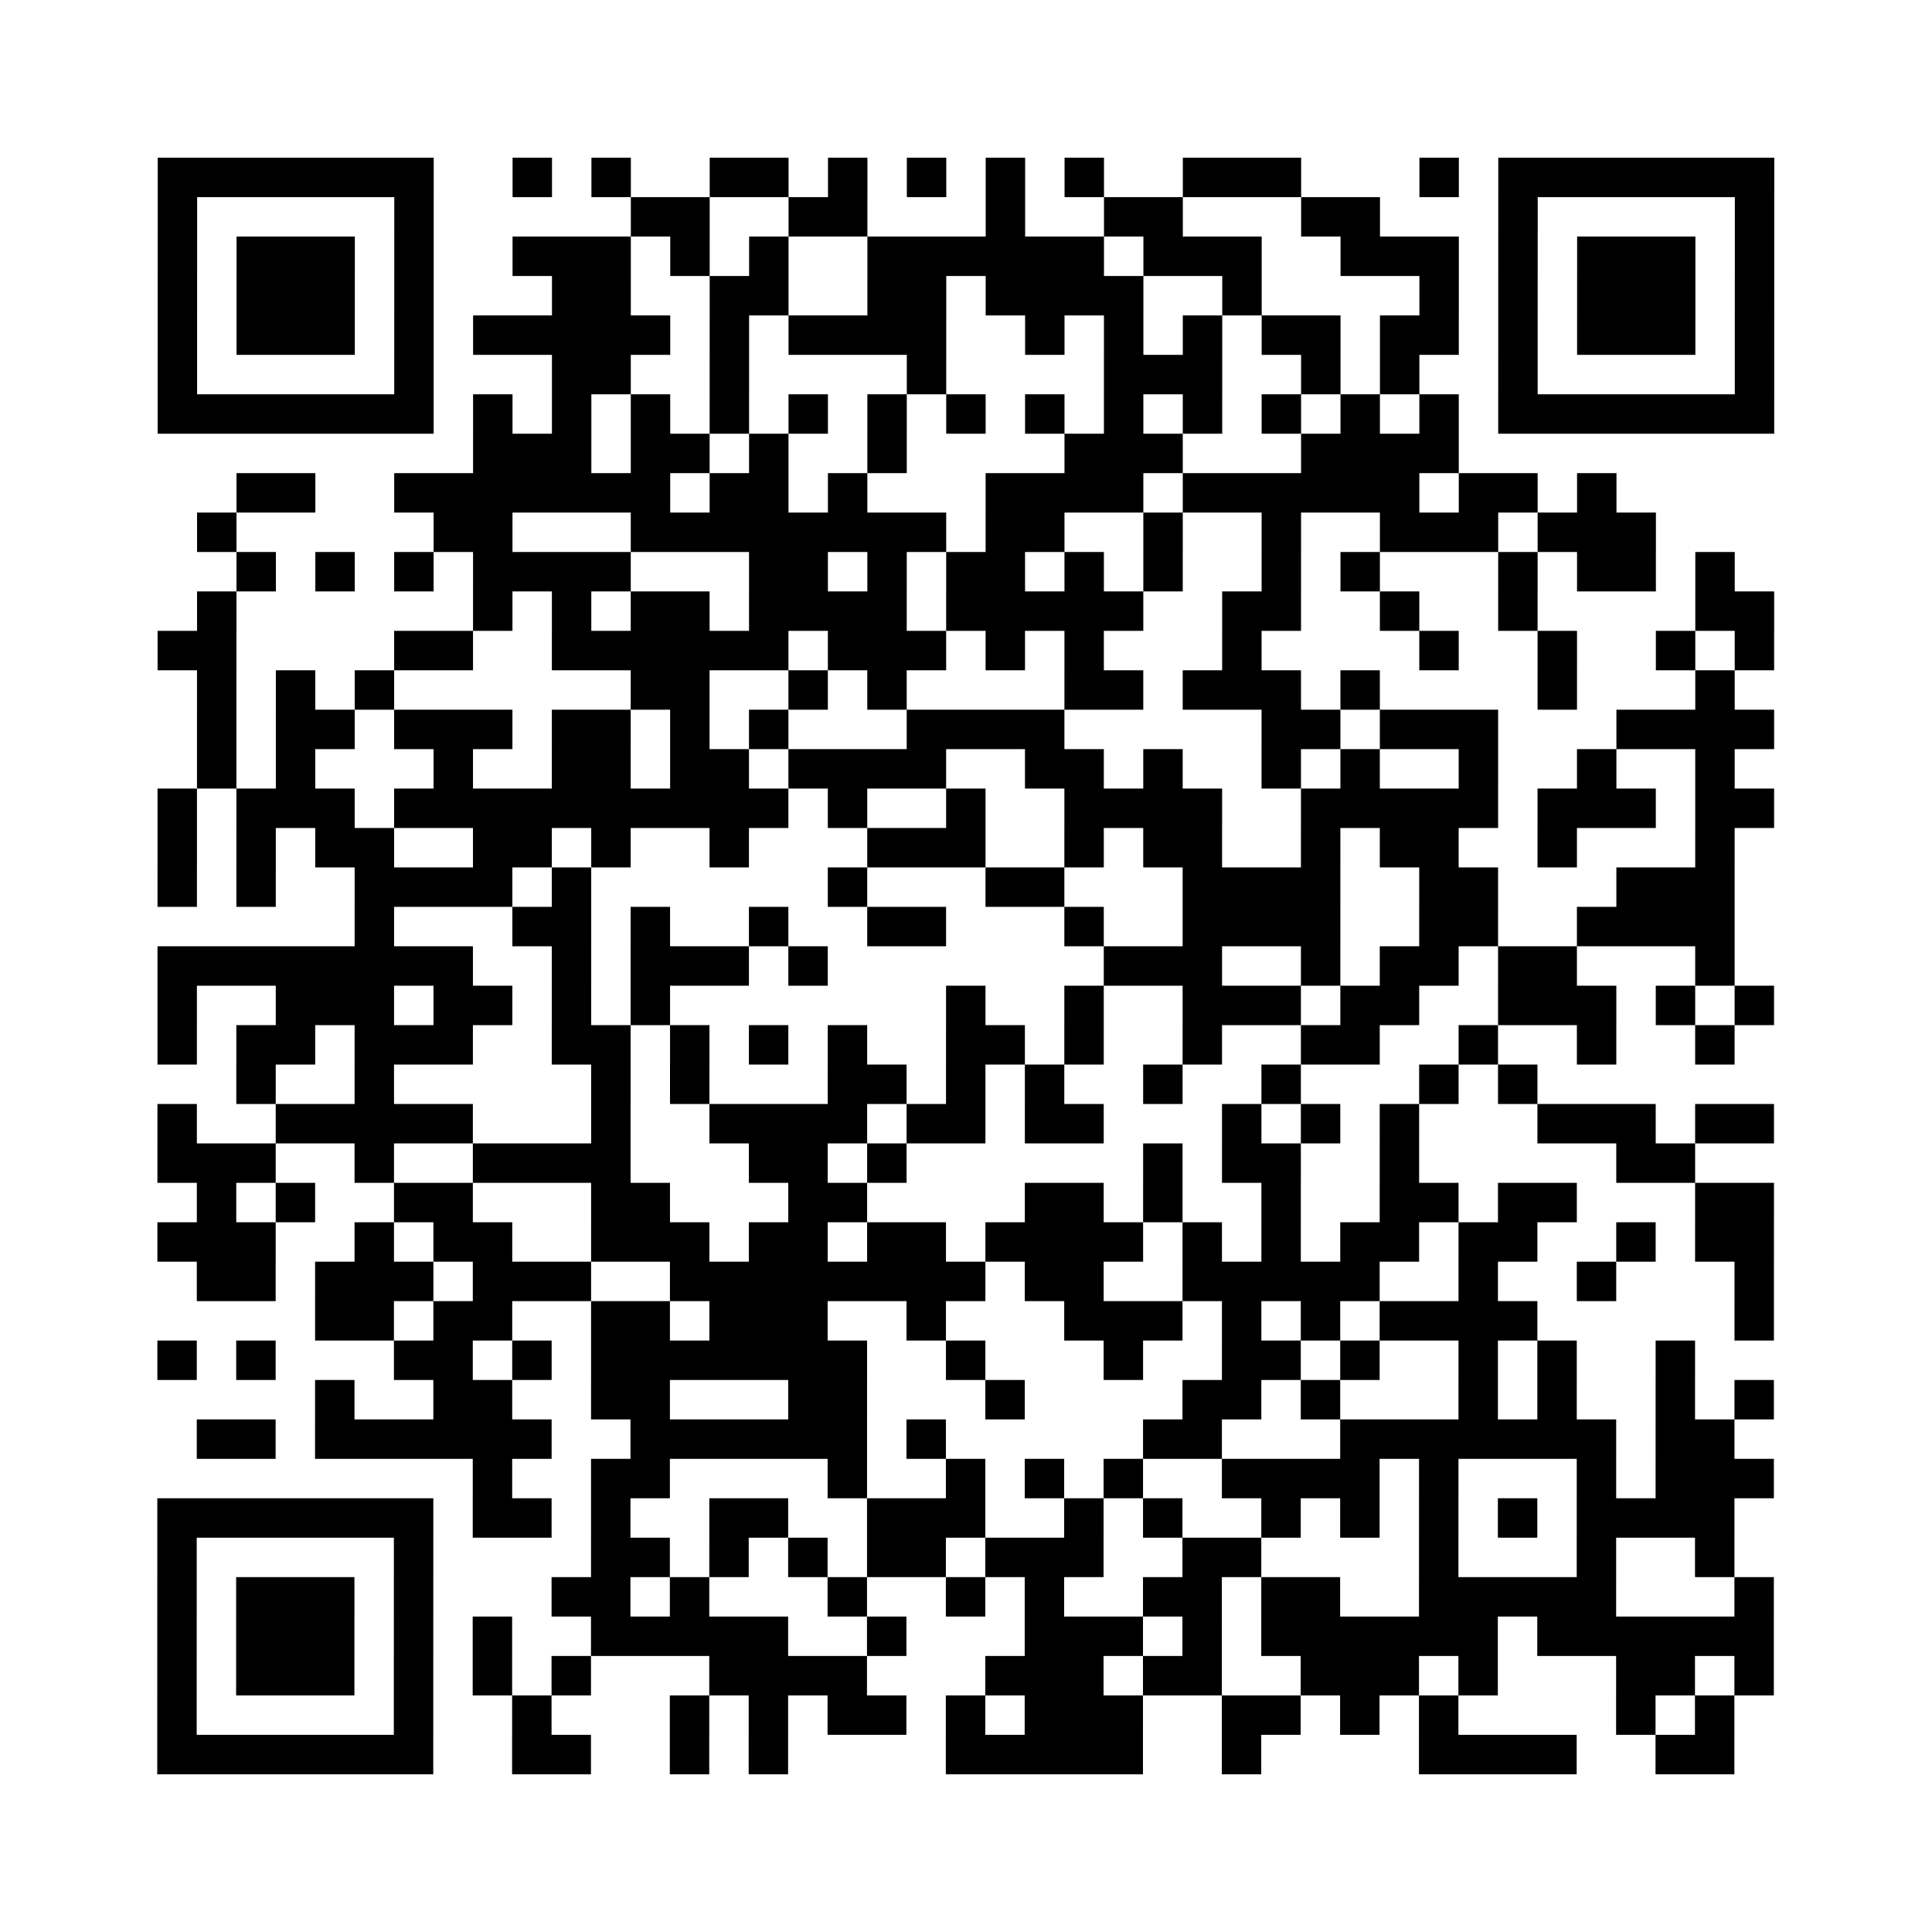 <?xml version="1.0" encoding="UTF-8"?>
<svg xmlns="http://www.w3.org/2000/svg" height="490" width="490" class="pyqrcode"><path fill="white" d="M0 0h490v490h-490z"/><path transform="scale(10)" stroke="#000" class="pyqrline" d="M4 4.5h7m2 0h1m1 0h1m2 0h2m1 0h1m1 0h1m1 0h1m1 0h1m2 0h3m3 0h1m1 0h7m-41 1h1m5 0h1m5 0h2m2 0h2m3 0h1m2 0h2m3 0h2m3 0h1m5 0h1m-41 1h1m1 0h3m1 0h1m2 0h3m1 0h1m1 0h1m2 0h6m1 0h3m2 0h3m1 0h1m1 0h3m1 0h1m-41 1h1m1 0h3m1 0h1m3 0h2m2 0h2m2 0h2m1 0h4m2 0h1m4 0h1m1 0h1m1 0h3m1 0h1m-41 1h1m1 0h3m1 0h1m1 0h5m1 0h1m1 0h4m2 0h1m1 0h1m1 0h1m1 0h2m1 0h2m1 0h1m1 0h3m1 0h1m-41 1h1m5 0h1m3 0h2m2 0h1m4 0h1m4 0h3m2 0h1m1 0h1m2 0h1m5 0h1m-41 1h7m1 0h1m1 0h1m1 0h1m1 0h1m1 0h1m1 0h1m1 0h1m1 0h1m1 0h1m1 0h1m1 0h1m1 0h1m1 0h1m1 0h7m-33 1h3m1 0h2m1 0h1m2 0h1m4 0h3m3 0h4m-31 1h2m2 0h7m1 0h2m1 0h1m3 0h4m1 0h6m1 0h2m1 0h1m-36 1h1m5 0h2m3 0h8m1 0h2m2 0h1m2 0h1m2 0h3m1 0h3m-36 1h1m1 0h1m1 0h1m1 0h4m3 0h2m1 0h1m1 0h2m1 0h1m1 0h1m2 0h1m1 0h1m3 0h1m1 0h2m1 0h1m-39 1h1m6 0h1m1 0h1m1 0h2m1 0h4m1 0h5m2 0h2m2 0h1m2 0h1m4 0h2m-41 1h2m4 0h2m2 0h6m1 0h3m1 0h1m1 0h1m3 0h1m4 0h1m2 0h1m2 0h1m1 0h1m-40 1h1m1 0h1m1 0h1m6 0h2m2 0h1m1 0h1m4 0h2m1 0h3m1 0h1m4 0h1m3 0h1m-39 1h1m1 0h2m1 0h3m1 0h2m1 0h1m1 0h1m3 0h4m5 0h2m1 0h3m3 0h4m-40 1h1m1 0h1m3 0h1m2 0h2m1 0h2m1 0h4m2 0h2m1 0h1m2 0h1m1 0h1m2 0h1m2 0h1m2 0h1m-40 1h1m1 0h3m1 0h10m1 0h1m2 0h1m2 0h4m2 0h5m1 0h3m1 0h2m-41 1h1m1 0h1m1 0h2m2 0h2m1 0h1m2 0h1m3 0h3m2 0h1m1 0h2m2 0h1m1 0h2m2 0h1m3 0h1m-40 1h1m1 0h1m2 0h4m1 0h1m6 0h1m3 0h2m3 0h4m2 0h2m3 0h3m-35 1h1m3 0h2m1 0h1m2 0h1m2 0h2m3 0h1m2 0h4m2 0h2m2 0h4m-40 1h8m2 0h1m1 0h3m1 0h1m7 0h3m2 0h1m1 0h2m1 0h2m3 0h1m-40 1h1m2 0h3m1 0h2m1 0h1m1 0h1m7 0h1m2 0h1m2 0h3m1 0h2m2 0h3m1 0h1m1 0h1m-41 1h1m1 0h2m1 0h3m2 0h2m1 0h1m1 0h1m1 0h1m2 0h2m1 0h1m2 0h1m2 0h2m2 0h1m2 0h1m2 0h1m-38 1h1m2 0h1m5 0h1m1 0h1m3 0h2m1 0h1m1 0h1m2 0h1m2 0h1m3 0h1m1 0h1m-35 1h1m2 0h5m3 0h1m2 0h4m1 0h2m1 0h2m3 0h1m1 0h1m1 0h1m3 0h3m1 0h2m-41 1h3m2 0h1m2 0h4m3 0h2m1 0h1m6 0h1m1 0h2m2 0h1m5 0h2m-38 1h1m1 0h1m2 0h2m3 0h2m3 0h2m4 0h2m1 0h1m2 0h1m2 0h2m1 0h2m3 0h2m-41 1h3m2 0h1m1 0h2m2 0h3m1 0h2m1 0h2m1 0h4m1 0h1m1 0h1m1 0h2m1 0h2m2 0h1m1 0h2m-40 1h2m1 0h3m1 0h3m2 0h8m1 0h2m2 0h5m2 0h1m2 0h1m3 0h1m-37 1h2m1 0h2m2 0h2m1 0h3m2 0h1m3 0h3m1 0h1m1 0h1m1 0h4m5 0h1m-41 1h1m1 0h1m3 0h2m1 0h1m1 0h7m2 0h1m3 0h1m2 0h2m1 0h1m2 0h1m1 0h1m2 0h1m-35 1h1m2 0h2m2 0h2m3 0h2m3 0h1m4 0h2m1 0h1m3 0h1m1 0h1m2 0h1m1 0h1m-40 1h2m1 0h6m2 0h6m1 0h1m5 0h2m3 0h7m1 0h2m-32 1h1m2 0h2m4 0h1m2 0h1m1 0h1m1 0h1m2 0h4m1 0h1m3 0h1m1 0h3m-41 1h7m1 0h2m1 0h1m2 0h2m2 0h3m2 0h1m1 0h1m2 0h1m1 0h1m1 0h1m1 0h1m1 0h4m-40 1h1m5 0h1m4 0h2m1 0h1m1 0h1m1 0h2m1 0h3m2 0h2m4 0h1m3 0h1m2 0h1m-40 1h1m1 0h3m1 0h1m3 0h2m1 0h1m3 0h1m2 0h1m1 0h1m2 0h2m1 0h2m2 0h5m3 0h1m-41 1h1m1 0h3m1 0h1m1 0h1m2 0h5m2 0h1m3 0h3m1 0h1m1 0h6m1 0h6m-41 1h1m1 0h3m1 0h1m1 0h1m1 0h1m3 0h4m3 0h3m1 0h2m2 0h3m1 0h1m3 0h2m1 0h1m-41 1h1m5 0h1m2 0h1m3 0h1m1 0h1m1 0h2m1 0h1m1 0h3m2 0h2m1 0h1m1 0h1m4 0h1m1 0h1m-40 1h7m2 0h2m2 0h1m1 0h1m4 0h5m2 0h1m4 0h4m2 0h2"/></svg>

